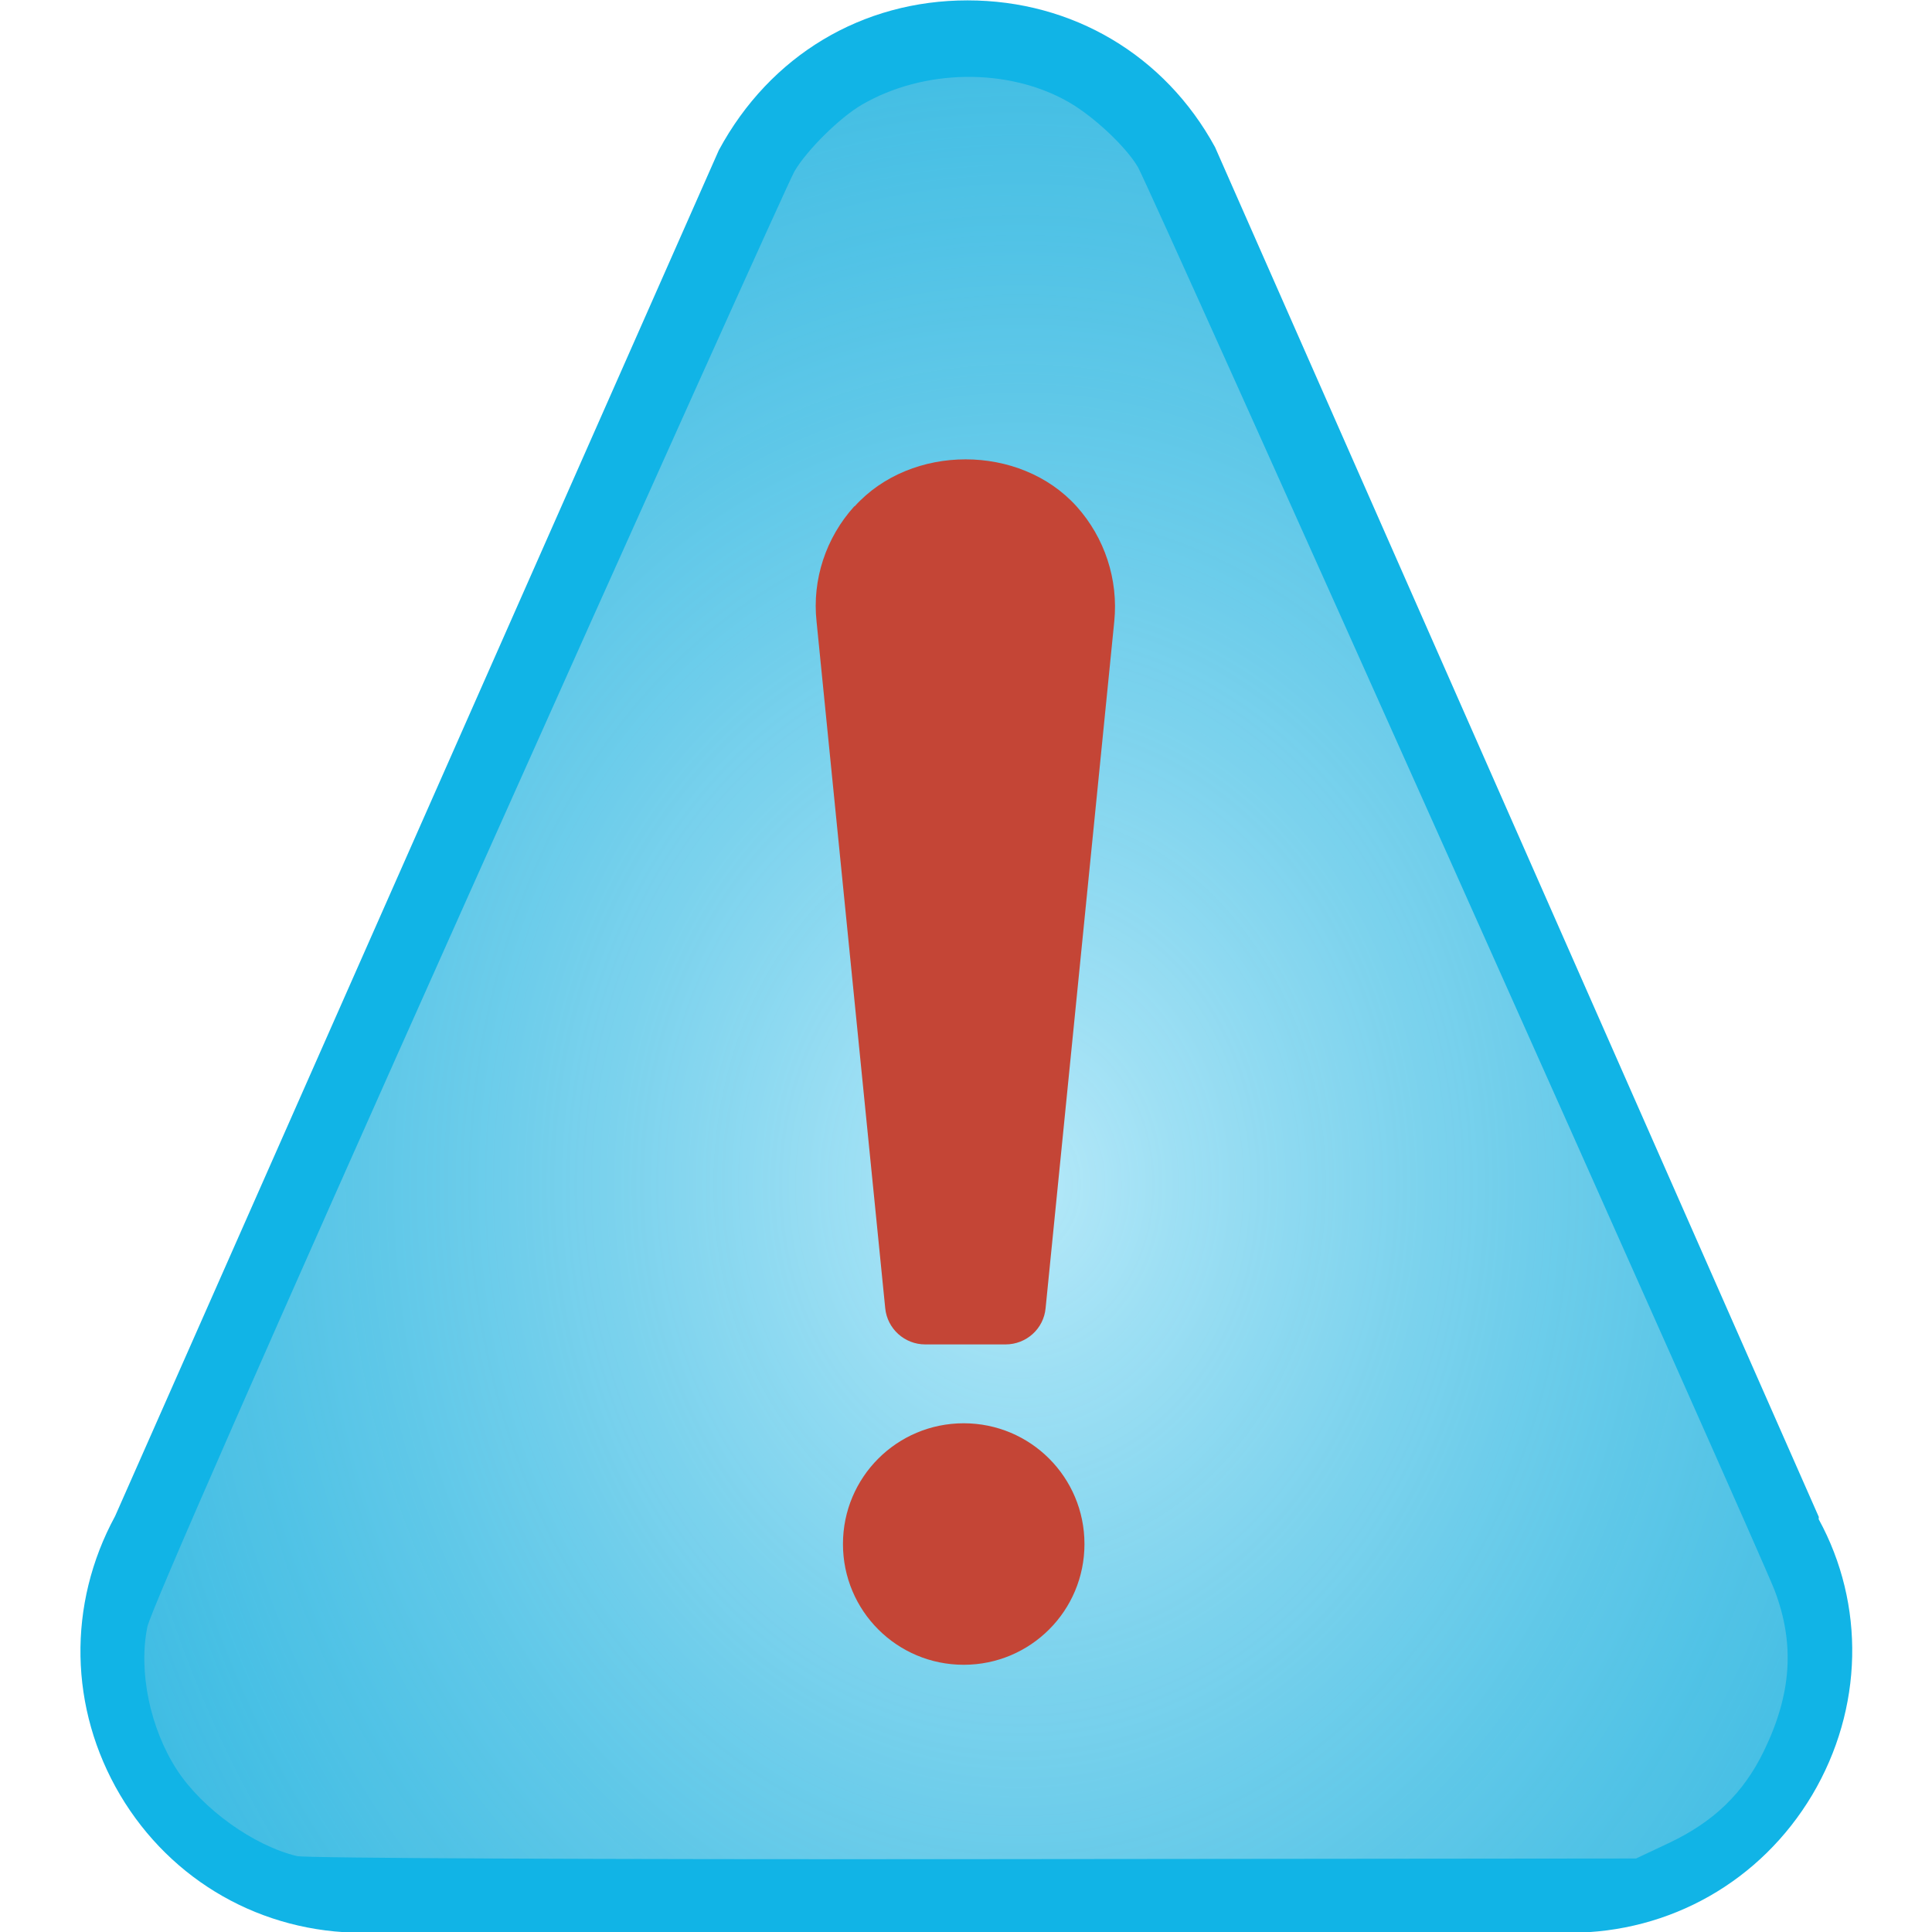 <?xml version="1.0" encoding="UTF-8" standalone="no"?>
<svg
   xmlns:dc="http://purl.org/dc/elements/1.1/"
   xmlns:cc="http://creativecommons.org/ns#"
   xmlns:rdf="http://www.w3.org/1999/02/22-rdf-syntax-ns#"
   xmlns:svg="http://www.w3.org/2000/svg"
   xmlns="http://www.w3.org/2000/svg"
   xmlns:xlink="http://www.w3.org/1999/xlink"
   xmlns:sodipodi="http://sodipodi.sourceforge.net/DTD/sodipodi-0.dtd"
   xmlns:inkscape="http://www.inkscape.org/namespaces/inkscape"
   viewBox="0 0 512 512"
   version="1.1"
   id="svg10"
   sodipodi:docname="warning.svg"
   inkscape:version="0.92.4 (5da689c313, 2019-01-14)">
  <defs
     id="defs14">
    <linearGradient
       inkscape:collect="always"
       id="linearGradient880">
      <stop
         style="stop-color:#b6e9f9;stop-opacity:1"
         offset="0"
         id="stop876" />
      <stop
         style="stop-color:#109bc6;stop-opacity:0"
         offset="1"
         id="stop878" />
    </linearGradient>
    <radialGradient
       inkscape:collect="always"
       xlink:href="#linearGradient880"
       id="radialGradient882"
       cx="261.796"
       cy="276.162"
       fx="261.796"
       fy="276.162"
       r="217.754"
       gradientTransform="matrix(2.535,0.008,-0.01,3.087,-390.67,-540.63)"
       gradientUnits="userSpaceOnUse" />
  </defs>
  <sodipodi:namedview
     pagecolor="#ffffff"
     bordercolor="#666666"
     borderopacity="1"
     objecttolerance="10"
     gridtolerance="10"
     guidetolerance="10"
     inkscape:pageopacity="0"
     inkscape:pageshadow="2"
     inkscape:window-width="1920"
     inkscape:window-height="1001"
     id="namedview12"
     showgrid="true"
     inkscape:zoom="0.4609375"
     inkscape:cx="-225.42599"
     inkscape:cy="29.081407"
     inkscape:window-x="-9"
     inkscape:window-y="-9"
     inkscape:window-maximized="1"
     inkscape:current-layer="svg10">
    <inkscape:grid
       type="xygrid"
       id="grid884"
       spacingx="7"
       spacingy="7" />
  </sodipodi:namedview>
  <g
     id="g8"
     style="fill:#11b4e6;fill-opacity:1;stroke:none;stroke-width:1;stroke-miterlimit:4;stroke-dasharray:none;stroke-opacity:1">
    <path
       d="M 482,402 322,39 C 308.7,14.6 284.2,0.1 256.4,0.1 c -27.8,0 -52.3,14.5 -65.9,39.7 l -160,362 c -12.7,23.4 -12.2,51 1.34,73.9 13.6,22.9 37.6,36.5 64.2,36.5 h 320 c 26.6,0 50.6,-13.7 64.2,-36.5 13.6,-22.9 14.1,-50.5 1.73,-73.1 m -20.1,62.2 c -9.71,16.4 -26.9,26.1 -45.9,26.1 h -320 c -19,0 -36.2,-9.75 -45.9,-26.1 -9.7,-16.35 -10.1,-36.1 -0.555,-53.6 0,0 160,-362 160,-362 9.47,-17.4 27,-27.8 46.8,-27.8 19.8,0 37.3,10.4 46.4,27 l 160,363 c 9.11,16.7 8.75,36.4 -0.938,52.8"
       id="path4"
       inkscape:connector-curvature="0"
       style="fill:#11b4e6;fill-opacity:1;stroke:none;stroke-width:1;stroke-miterlimit:4;stroke-dasharray:none;stroke-opacity:1" />
  </g>
  <path
     style="opacity:1;fill:#11b4e6;fill-opacity:1;stroke:none;stroke-width:1.103;stroke-linecap:round;stroke-miterlimit:4;stroke-dasharray:none;stroke-opacity:1"
     d="M 78.34,490.834 C 66.881,488.143 53.211,478.338 46.482,467.982 39.351,457.007 36.216,441.839 38.644,430.059 39.503,425.895 70.422,355.464 123.783,236.122 169.868,133.053 208.725,46.752 210.132,44.341 c 3.27,-5.602 11.998,-14.232 17.826,-17.627 16.452,-9.583 38.838,-9.877 54.826,-0.72 6.64,3.803 15.131,11.765 18.357,17.213 2.903,4.902 164.663,366.491 168.724,377.154 5.414,14.218 4.53,27.498 -2.839,42.647 -5.439,11.182 -13.268,18.747 -25.242,24.394 l -8.617,4.064 -175.335,0.172 C 158.439,491.735 80.697,491.387 78.34,490.834 Z"
     id="path851"
     inkscape:connector-curvature="0" />
  <path
     style="opacity:1;fill:url(#radialGradient882);fill-opacity:1;stroke:none;stroke-width:1.103;stroke-linecap:round;stroke-miterlimit:4;stroke-dasharray:none;stroke-opacity:1"
     d="M 78.754,491.889 C 67.294,489.197 53.625,479.392 46.895,469.036 39.764,458.062 36.629,442.893 39.058,431.114 39.916,426.949 70.835,356.519 124.196,237.177 170.281,134.108 209.138,47.806 210.545,45.395 c 3.27,-5.602 11.998,-14.232 17.826,-17.627 16.452,-9.583 38.838,-9.877 54.826,-0.72 6.64,3.803 15.131,11.765 18.357,17.213 2.903,4.902 164.663,366.491 168.724,377.154 5.414,14.218 4.53,27.498 -2.839,42.647 -5.439,11.182 -13.268,18.747 -25.242,24.394 l -8.617,4.064 -175.335,0.172 c -99.393,0.097 -177.135,-0.251 -179.492,-0.804 z"
     id="path851-4"
     inkscape:connector-curvature="0" />
  <path
     d="m 255.394,377.183 c -17.7,0 -32,14.3 -32,32 0,17.7 14.3,32 32,32 17.7,0 32,-14.3 32,-32 0,-17.7 -14.3,-32 -32,-32"
     id="path2"
     inkscape:connector-curvature="0"
     style="fill:#c44536" />
  <path
     d="m 226.394,134.183 c -7.51,8.3 -11.2,19.4 -10,30.5 l 18.2,182 c 0.533,5.46 5.14,9.6 10.6,9.6 h 21.3 c 5.48,0 10.1,-4.14 10.6,-9.6 l 18.2,-182 c 1.11,-11.1 -2.54,-22.2 -10,-30.5 -15,-16.6 -43.8,-16.6 -58.8,0"
     id="path6"
     inkscape:connector-curvature="0"
     style="fill:#c44536" />
</svg>
